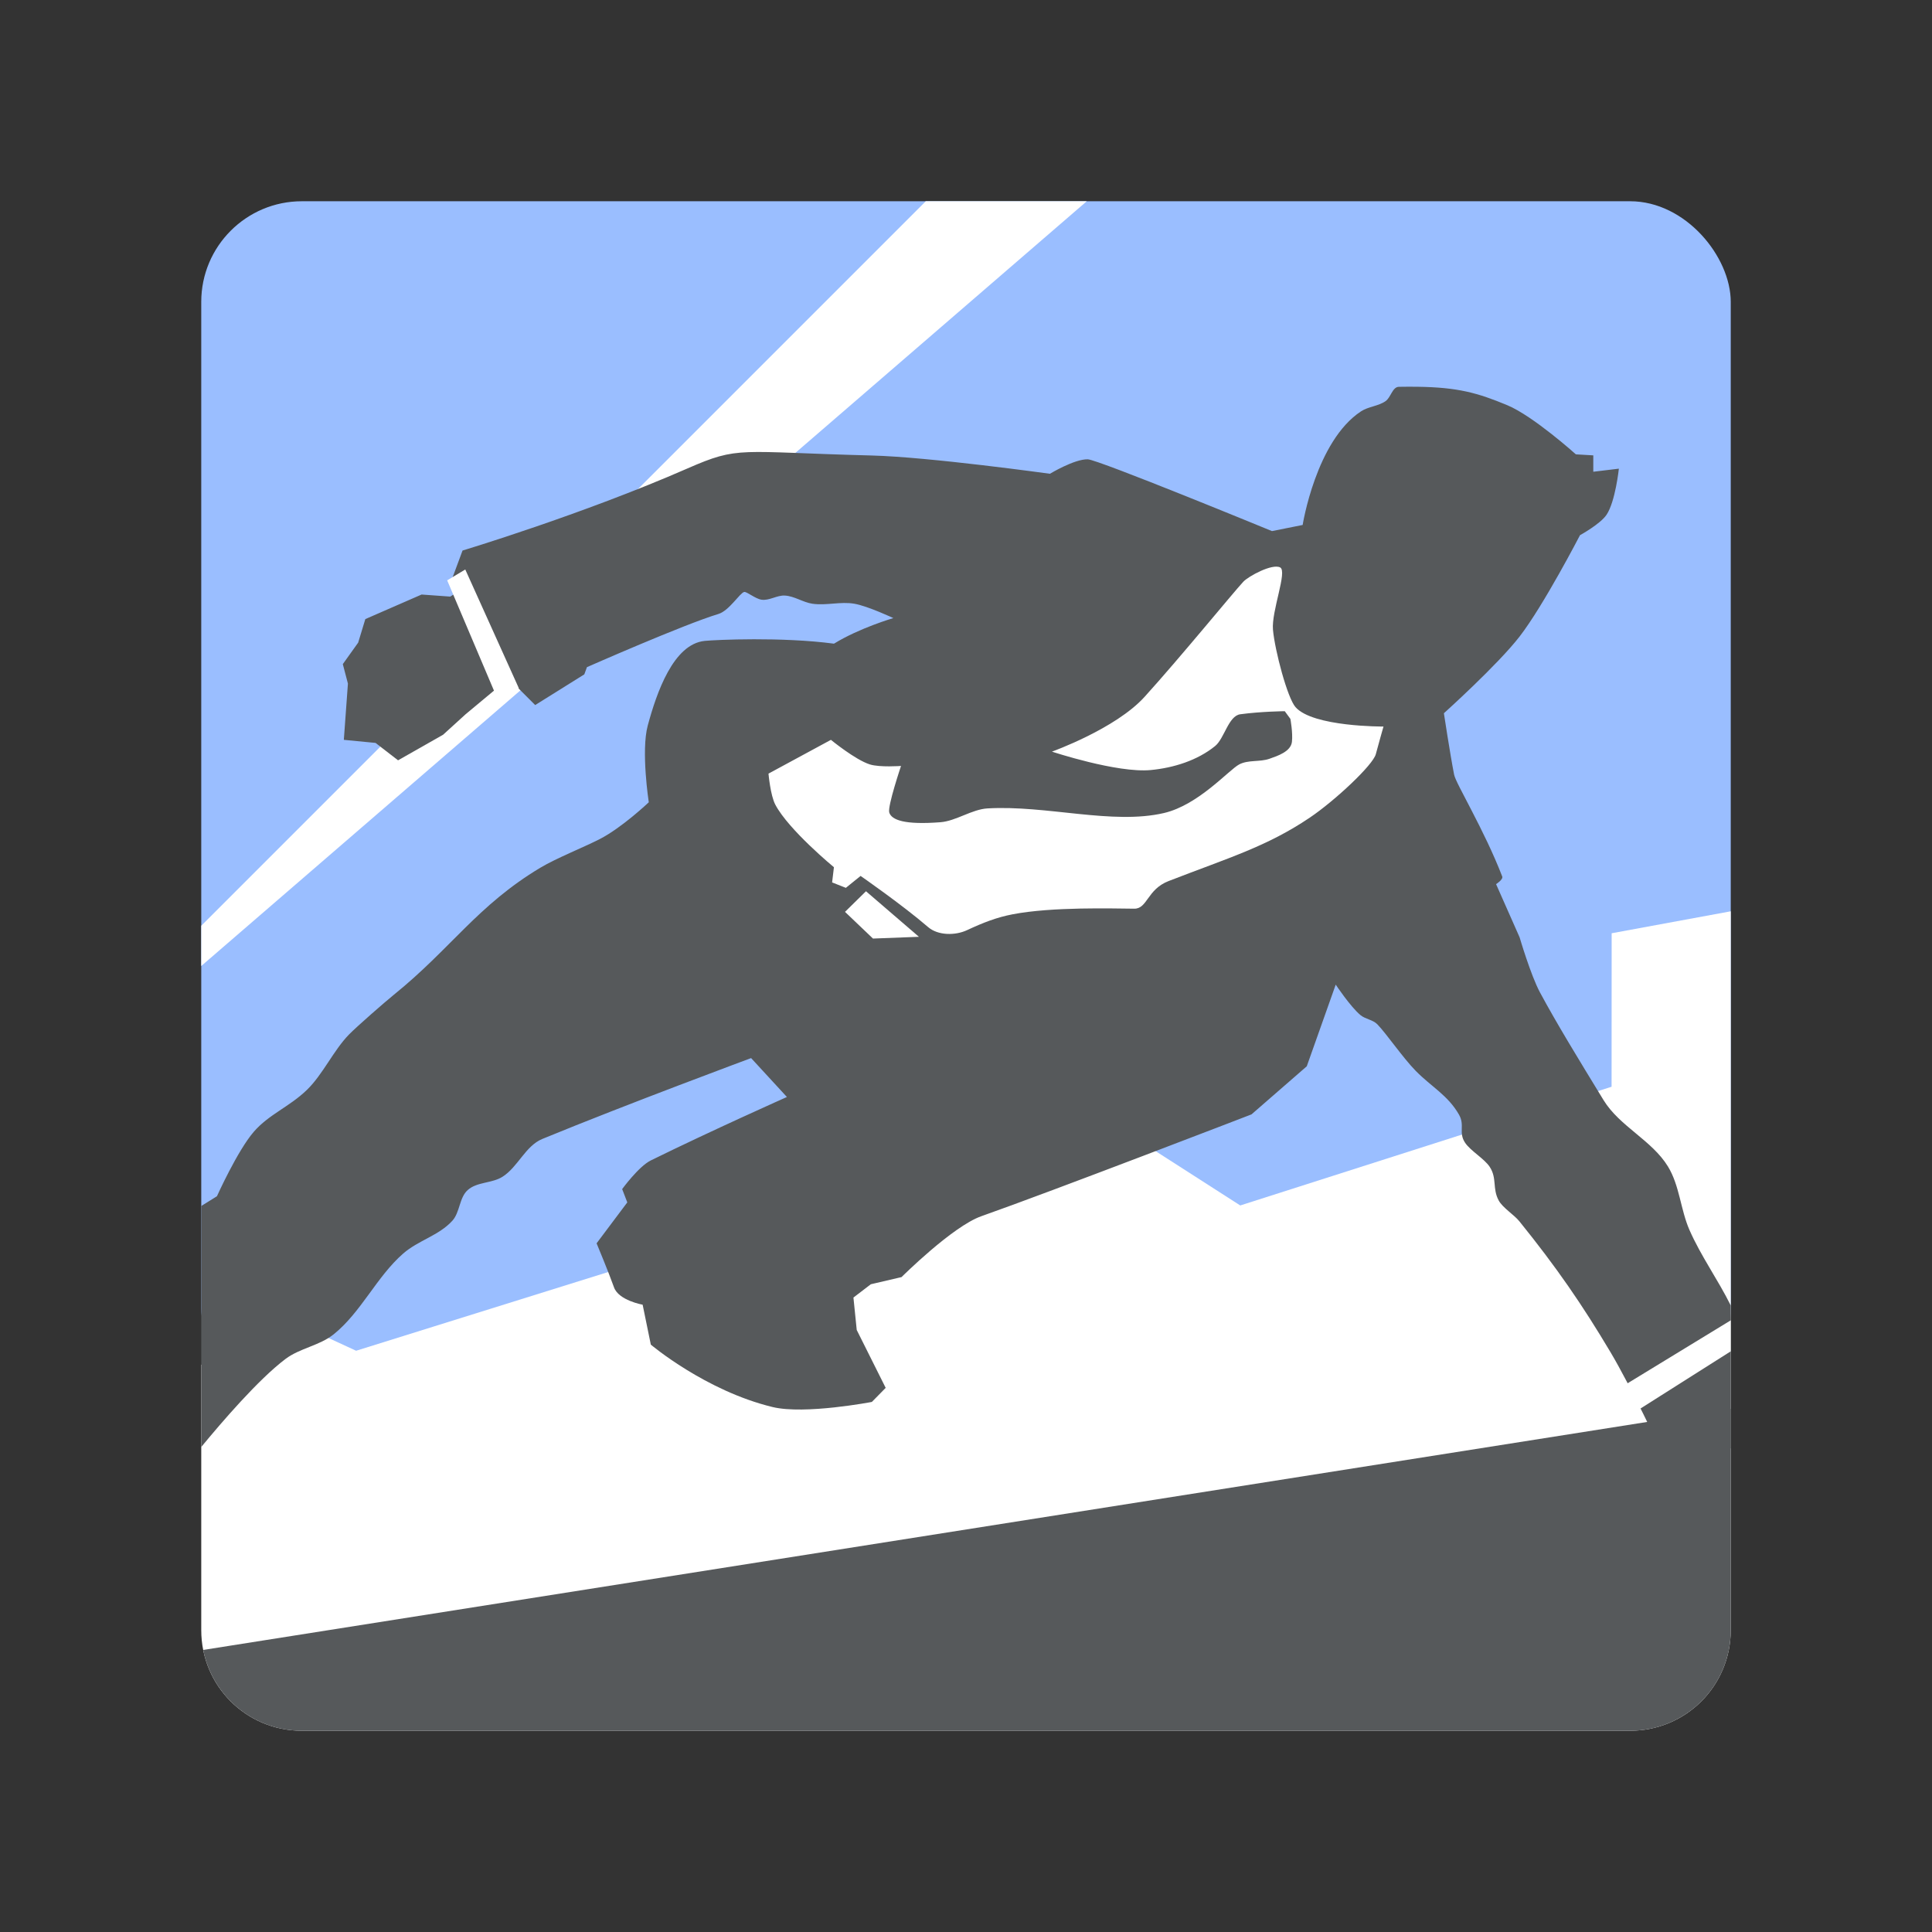 <?xml version="1.0" encoding="UTF-8" standalone="no"?>
<svg
   xmlns:dc="http://purl.org/dc/elements/1.1/"
   xmlns:cc="http://creativecommons.org/ns#"
   xmlns:rdf="http://www.w3.org/1999/02/22-rdf-syntax-ns#"
   xmlns:svg="http://www.w3.org/2000/svg"
   xmlns="http://www.w3.org/2000/svg"
   xmlns:sodipodi="http://sodipodi.sourceforge.net/DTD/sodipodi-0.dtd"
   xmlns:inkscape="http://www.inkscape.org/namespaces/inkscape"
   viewBox="0 0 192 192"
   version="1.1"
   id="svg16"
   sodipodi:docname="vector.svg"
   inkscape:version="0.92.4 (5da689c313, 2019-01-14)">
  <rect x="0" y="0" width="192" height="192" fill="#333333" stroke="none"/>
  <sodipodi:namedview
     pagecolor="#ffffff"
     bordercolor="#666666"
     borderopacity="1"
     objecttolerance="10"
     gridtolerance="10"
     guidetolerance="10"
     inkscape:pageopacity="0"
     inkscape:pageshadow="2"
     inkscape:window-width="1920"
     inkscape:window-height="1017"
     id="namedview18"
     showgrid="true"
     inkscape:zoom="4.9166667"
     inkscape:cx="133.98706"
     inkscape:cy="70.396307"
     inkscape:window-x="-8"
     inkscape:window-y="-8"
     inkscape:window-maximized="1"
     inkscape:current-layer="svg16"
     inkscape:snap-global="true">
    <inkscape:grid
       type="xygrid"
       id="grid827"
       spacingx="4"
       spacingy="4" />
  </sodipodi:namedview>
  <defs
     id="defs4">
    <style
       id="style2">.a{fill:none;stroke:#b1b5bd;stroke-linecap:round;stroke-linejoin:round;isolation:isolate;opacity:0.63;}</style>
  </defs>
  <rect
     class="a"
     x="20"
     y="20"
     width="152"
     height="120"
     rx="10"
     id="rect6"
     style="opacity:1;isolation:isolate;fill:#9abeff;stroke:none;stroke-linecap:round;stroke-linejoin:round" />
  <path
     style="fill:#ffffff"
     d="M 20,96 108,20 H 92 L 20,92 Z"
     id="path829"
     inkscape:connector-curvature="0" />
  <path
     style="fill:#ffffff;stroke:none;stroke-width:1px;stroke-linecap:butt;stroke-linejoin:miter;stroke-opacity:1"
     d="M 172,90.564 160.165,92.746 160.157,108 123.254,119.797 109.627,111.051 35.391,134.236 30.102,131.797 20,135.629 V 162 c 0,5.54 4.46,10 10,10 h 132 c 5.54,0 10,-4.46 10,-10 z"
     id="path831"
     inkscape:connector-curvature="0"
     sodipodi:nodetypes="ccccccccssssc" />
  <path
     style="fill:#56595b"
     d="M 172 140 L 20.195 163.969 C 21.105 168.559 25.135 172 30 172 L 162 172 C 167.54 172 172 167.54 172 162 L 172 140 z "
     id="path833" />
  <path
     style="opacity:1;fill:#56595b"
     d="M 140.869 38.436 C 140.296 38.427 139.683 38.43 139.018 38.441 C 138.37 38.453 138.227 39.495 137.695 39.865 C 136.972 40.369 135.99 40.397 135.254 40.881 C 130.78 43.822 129.457 52.17 129.457 52.17 L 126.406 52.779 C 126.406 52.779 109.108 45.661 108.094 45.645 C 106.753 45.622 104.34 47.084 104.34 47.084 C 104.34 47.084 92.341 45.412 86.607 45.266 C 73.296 44.926 73.493 44.288 68.303 46.561 C 57.854 51.136 45.967 54.711 45.967 54.711 L 44.949 57.457 L 45.559 58.779 L 44.746 59.289 L 41.898 59.084 L 36.305 61.525 L 35.594 63.865 L 34.068 66 L 34.576 67.932 L 34.17 73.525 L 37.322 73.83 L 39.559 75.559 L 44.033 73.018 L 46.271 70.982 L 50.543 67.424 L 53.186 70.068 L 58.068 67.018 L 58.33 66.301 C 58.33 66.301 67.989 62.041 71.391 61.018 C 72.467 60.694 73.531 58.914 73.957 58.83 C 74.215 58.78 75.043 59.494 75.66 59.594 C 76.441 59.721 77.21 59.14 78 59.186 C 78.953 59.241 79.801 59.863 80.746 60 C 82.122 60.199 83.548 59.756 84.916 60 C 86.267 60.241 88.779 61.424 88.779 61.424 C 88.779 61.424 85.414 62.406 82.881 63.967 C 77.672 63.277 71.142 63.583 70.041 63.691 C 66.917 63.999 65.255 68.838 64.373 72.102 C 63.69 74.627 64.475 79.729 64.475 79.729 C 64.475 79.729 61.805 82.262 59.594 83.391 C 57.932 84.239 55.296 85.278 53.695 86.236 C 47.439 89.983 44.825 94.265 39.152 98.848 C 38.282 99.551 35.459 102.013 34.678 102.814 C 33.142 104.39 32.087 106.773 30.508 108.305 C 28.759 110.001 26.721 110.739 25.221 112.475 C 23.594 114.355 21.559 118.881 21.559 118.881 L 20 119.852 L 20 143.799 C 22.01 141.361 25.677 137.084 28.373 135.051 C 29.801 133.974 31.757 133.729 33.152 132.609 C 35.894 130.408 37.421 126.889 40.068 124.576 C 41.57 123.264 43.605 122.795 44.949 121.322 C 45.716 120.482 45.632 119.035 46.475 118.271 C 47.389 117.443 48.888 117.607 49.932 116.949 C 51.474 115.978 52.213 113.879 53.898 113.186 C 62.3 109.728 74.645 105.152 74.645 105.152 L 78.203 109.018 C 78.203 109.018 70.786 112.317 64.678 115.322 C 63.473 115.915 61.83 118.17 61.83 118.17 L 62.34 119.492 L 59.289 123.559 C 59.289 123.559 60.495 126.454 61.018 127.932 C 61.479 129.238 63.865 129.66 63.865 129.66 L 64.678 133.627 C 64.678 133.627 70.11 138.219 76.779 139.83 C 79.98 140.603 86.645 139.322 86.645 139.322 L 88.018 137.924 L 85.141 132.172 L 84.814 128.949 L 86.543 127.627 L 89.594 126.916 C 89.594 126.916 94.644 121.881 97.525 120.865 C 104.53 118.397 124.373 110.746 124.373 110.746 L 129.865 105.967 L 132.742 97.852 C 132.742 97.852 134.203 100.049 135.203 100.881 C 135.693 101.288 136.439 101.338 136.881 101.797 C 137.813 102.766 139.416 105.121 140.699 106.428 C 142.25 108.007 143.895 108.847 144.992 110.77 C 145.605 111.844 144.915 112.539 145.602 113.568 C 146.134 114.366 147.517 115.155 148.043 115.957 C 148.795 117.103 148.288 118.099 148.941 119.305 C 149.33 120.022 150.473 120.728 150.986 121.363 C 154.7 125.959 157.251 129.675 160.055 134.387 C 162.056 137.75 165.051 144.102 165.051 144.102 L 172 143.939 L 172 129.736 C 170.737 127.183 169.043 124.845 167.898 122.236 C 167.007 120.204 166.92 117.825 165.764 115.932 C 164.165 113.313 160.955 111.941 159.355 109.322 C 156.777 105.101 154.755 101.802 153.051 98.645 C 152.124 96.927 151.018 93.152 151.018 93.152 L 148.678 87.865 C 148.678 87.865 149.406 87.405 149.289 87.102 C 147.486 82.431 144.684 77.885 144.508 76.982 C 144.109 74.944 143.492 70.881 143.492 70.881 C 143.492 70.881 148.833 66.08 151.018 63.254 C 153.407 60.163 157.018 53.186 157.018 53.186 C 157.018 53.186 159.043 52.078 159.66 51.152 C 160.536 49.839 160.881 46.576 160.881 46.576 L 158.34 46.881 L 158.34 45.254 L 156.609 45.152 C 156.609 45.152 152.376 41.346 149.797 40.271 C 146.853 39.044 144.881 38.492 140.869 38.436 z "
     id="path835" />
  <path
     style="fill:#ffffff;"
     d="m 44.44,57.674 1.798,-1.079 5.321,11.793 -2.085,1.151 z"
     id="path837"
     inkscape:connector-curvature="0" />
  <path
     style="fill:#ffffff;stroke:none;stroke-width:1px;stroke-linecap:butt;stroke-linejoin:miter;stroke-opacity:1"
     d="M 172 131.213 L 159.672 138.736 L 161.471 140.965 L 172 134.293 L 172 131.213 z "
     id="path839" />
  <path
     style="fill:#ffffff"
     d="m 76.373,76.881 6.203,-3.356 c 0,0 2.412,1.981 3.864,2.441 0.987,0.312 3.102,0.153 3.102,0.153 0,0 -1.356,4.026 -1.169,4.627 0.23,0.742 1.513,1.243 5.085,0.966 1.551,-0.12 3.125,-1.283 4.678,-1.373 5.861,-0.341 12.419,1.655 17.542,0.458 3.443,-0.805 6.447,-4.292 7.475,-4.831 0.901,-0.472 2.04,-0.223 3,-0.559 0.816,-0.286 2.125,-0.717 2.237,-1.678 0.106,-0.912 -0.153,-2.288 -0.153,-2.288 l -0.559,-0.763 c 0,0 -2.347,0.023 -4.424,0.305 -1.17,0.159 -1.577,2.407 -2.492,3.153 -1.767,1.44 -4.138,2.174 -6.407,2.39 -3.337,0.317 -9.814,-1.831 -9.814,-1.831 0,0 6.324,-2.263 9.203,-5.441 3.554,-3.922 8.766,-10.311 9.814,-11.441 0.497,-0.536 2.861,-1.83 3.661,-1.424 0.748,0.38 -0.882,4.346 -0.712,6.203 0.189,2.063 1.43,6.755 2.237,7.678 1.732,1.981 8.746,1.932 8.746,1.932 0,0 -0.522,1.827 -0.763,2.746 -0.283,1.079 -4.046,4.608 -6.559,6.305 -4.25,2.87 -8.07,3.992 -14.034,6.305 -2.14,0.83 -2.099,2.754 -3.407,2.746 -2.08,-0.013 -8.137,-0.206 -12.102,0.559 -1.568,0.303 -2.89,0.813 -4.525,1.576 -1.171,0.547 -2.886,0.539 -3.864,-0.305 -2.573,-2.218 -6.712,-5.085 -6.712,-5.085 l -1.464,1.184 -1.366,-0.539 0.18,-1.51 c 0,0 -4.502,-3.706 -5.825,-6.22 -0.49,-0.931 -0.678,-3.084 -0.678,-3.084 z"
     id="path841"
     inkscape:connector-curvature="0"
     sodipodi:nodetypes="ccscsssssssccssscssssscsssssssccccsc" />
  <path
     style="fill:#ffffff"
     d="m 83.975,90.62 2.085,-2.049 5.262,4.527 -4.567,0.175 z"
     id="path843"
     inkscape:connector-curvature="0"
     sodipodi:nodetypes="ccccc" />
</svg>
